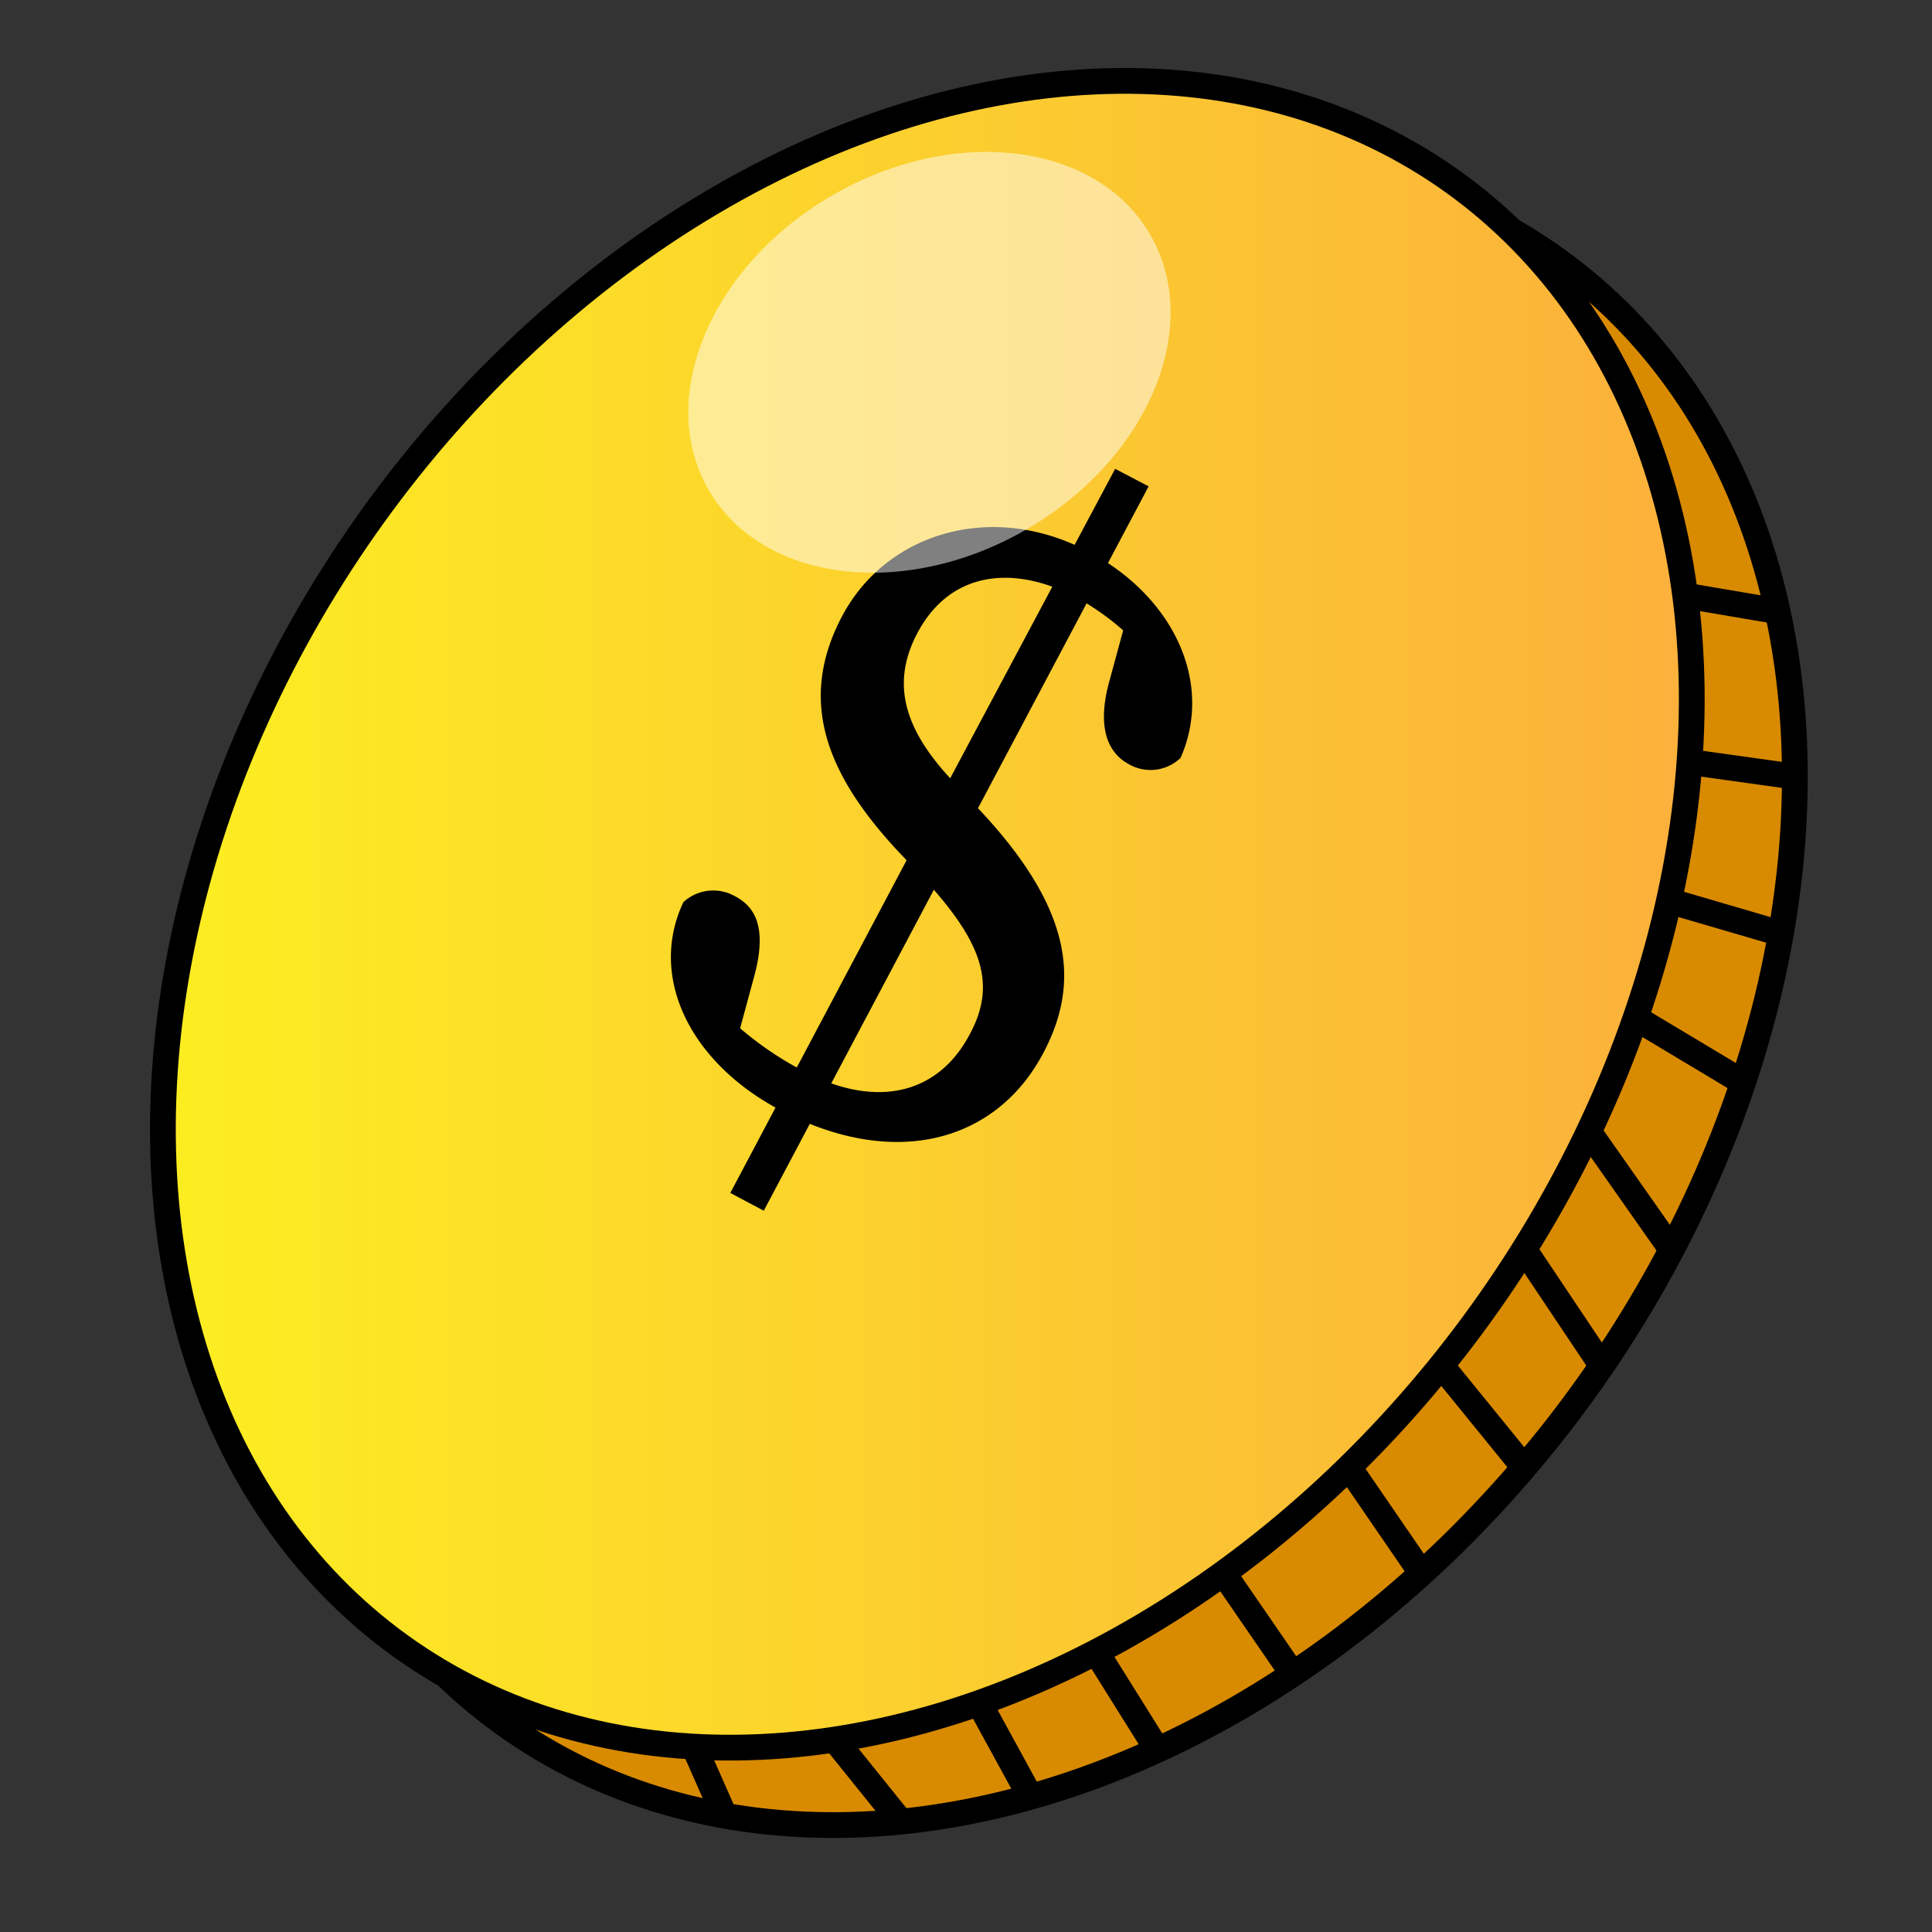 <svg id="Layer_1" data-name="Layer 1" xmlns="http://www.w3.org/2000/svg" xmlns:xlink="http://www.w3.org/1999/xlink" width="75" height="75" viewBox="15 15 75 75">
  <rect x="15" y="15" width="75" height="75" fill="#333333" stroke="none"/>
  <defs>
    <linearGradient id="linear-gradient" x1="21.32" y1="50.5" x2="80.68" y2="50.5" gradientTransform="translate(62.2 -20.39) rotate(54.26)" gradientUnits="userSpaceOnUse">
      <stop offset="0" stop-color="#fcee21"/>
      <stop offset="1" stop-color="#fbb03b"/>
    </linearGradient>
  </defs>
  <title>coins</title>
  <ellipse cx="55" cy="53.5" rx="35" ry="26.5" transform="translate(-20.55 66.89) rotate(-54.26)" fill="#d88a00" stroke="#000" stroke-miterlimit="10"/>
  <ellipse cx="51" cy="50.5" rx="35" ry="26.5" transform="translate(-19.78 62.39) rotate(-54.26)" stroke="#000" stroke-miterlimit="10" fill="url(#linear-gradient)"/>
  <line x1="47.41" y1="82.54" x2="49.97" y2="85.72" fill="none" stroke="#000" stroke-miterlimit="10"/>
  <line x1="53.01" y1="81.11" x2="55" y2="84.75" fill="none" stroke="#000" stroke-miterlimit="10"/>
  <line x1="41.95" y1="82.82" x2="43.23" y2="85.72" fill="none" stroke="#000" stroke-miterlimit="10"/>
  <line x1="57.56" y1="79.14" x2="59.93" y2="82.93" fill="none" stroke="#000" stroke-miterlimit="10"/>
  <line x1="62.5" y1="76.08" x2="65.19" y2="79.99" fill="none" stroke="#000" stroke-miterlimit="10"/>
  <line x1="67.37" y1="71.97" x2="70.19" y2="76.08" fill="none" stroke="#000" stroke-miterlimit="10"/>
  <line x1="70.95" y1="68.01" x2="74.17" y2="71.97" fill="none" stroke="#000" stroke-miterlimit="10"/>
  <line x1="74.17" y1="63.51" x2="77.18" y2="68.01" fill="none" stroke="#000" stroke-miterlimit="10"/>
  <line x1="76.68" y1="58.94" x2="79.89" y2="63.51" fill="none" stroke="#000" stroke-miterlimit="10"/>
  <line x1="78.5" y1="54.52" x2="82.67" y2="57.02" fill="none" stroke="#000" stroke-miterlimit="10"/>
  <line x1="79.89" y1="50" x2="84.13" y2="51.24" fill="none" stroke="#000" stroke-miterlimit="10"/>
  <line x1="80.59" y1="44.58" x2="84.67" y2="45.15" fill="none" stroke="#000" stroke-miterlimit="10"/>
  <line x1="80.42" y1="38.12" x2="84.01" y2="38.73" fill="none" stroke="#000" stroke-miterlimit="10"/>
  <path d="M52.64,55.16c1.09-2,.44-3.65-1.81-6.09l-1-1.06c-2.78-3-3.86-5.84-2.14-9.09s5.84-4.49,9.58-2.5c3.28,1.74,4.85,5.07,3.56,8a1.68,1.68,0,0,1-2,.25c-.72-.38-1.29-1.27-.78-3.17l.75-2.76,1.07,2.07A10.21,10.21,0,0,0,56.8,38.2c-2.41-1.28-4.9-1.06-6.19,1.38-1.1,2.08-.4,3.91,1.51,5.88l1,1.08c3.58,3.86,3.79,6.68,2.38,9.34-1.84,3.48-5.82,4.54-10.24,2.2-3.48-1.85-5.1-5.16-3.73-8.06a1.71,1.71,0,0,1,2-.23c.78.41,1.27,1.21.74,3.14l-.75,2.77-1.11-2.09a13,13,0,0,0,3.84,3C48.92,58,51.37,57.56,52.64,55.16ZM50.88,47.1l1.3.69L44.65,62l-1.3-.69Zm0,0L58.29,33.2l1.3.68L52.21,47.8Z"/>
  <ellipse cx="51.08" cy="29.07" rx="9.9" ry="7.5" transform="translate(-7.69 29.43) rotate(-30)" fill="#fff" opacity="0.5"/>
</svg>
